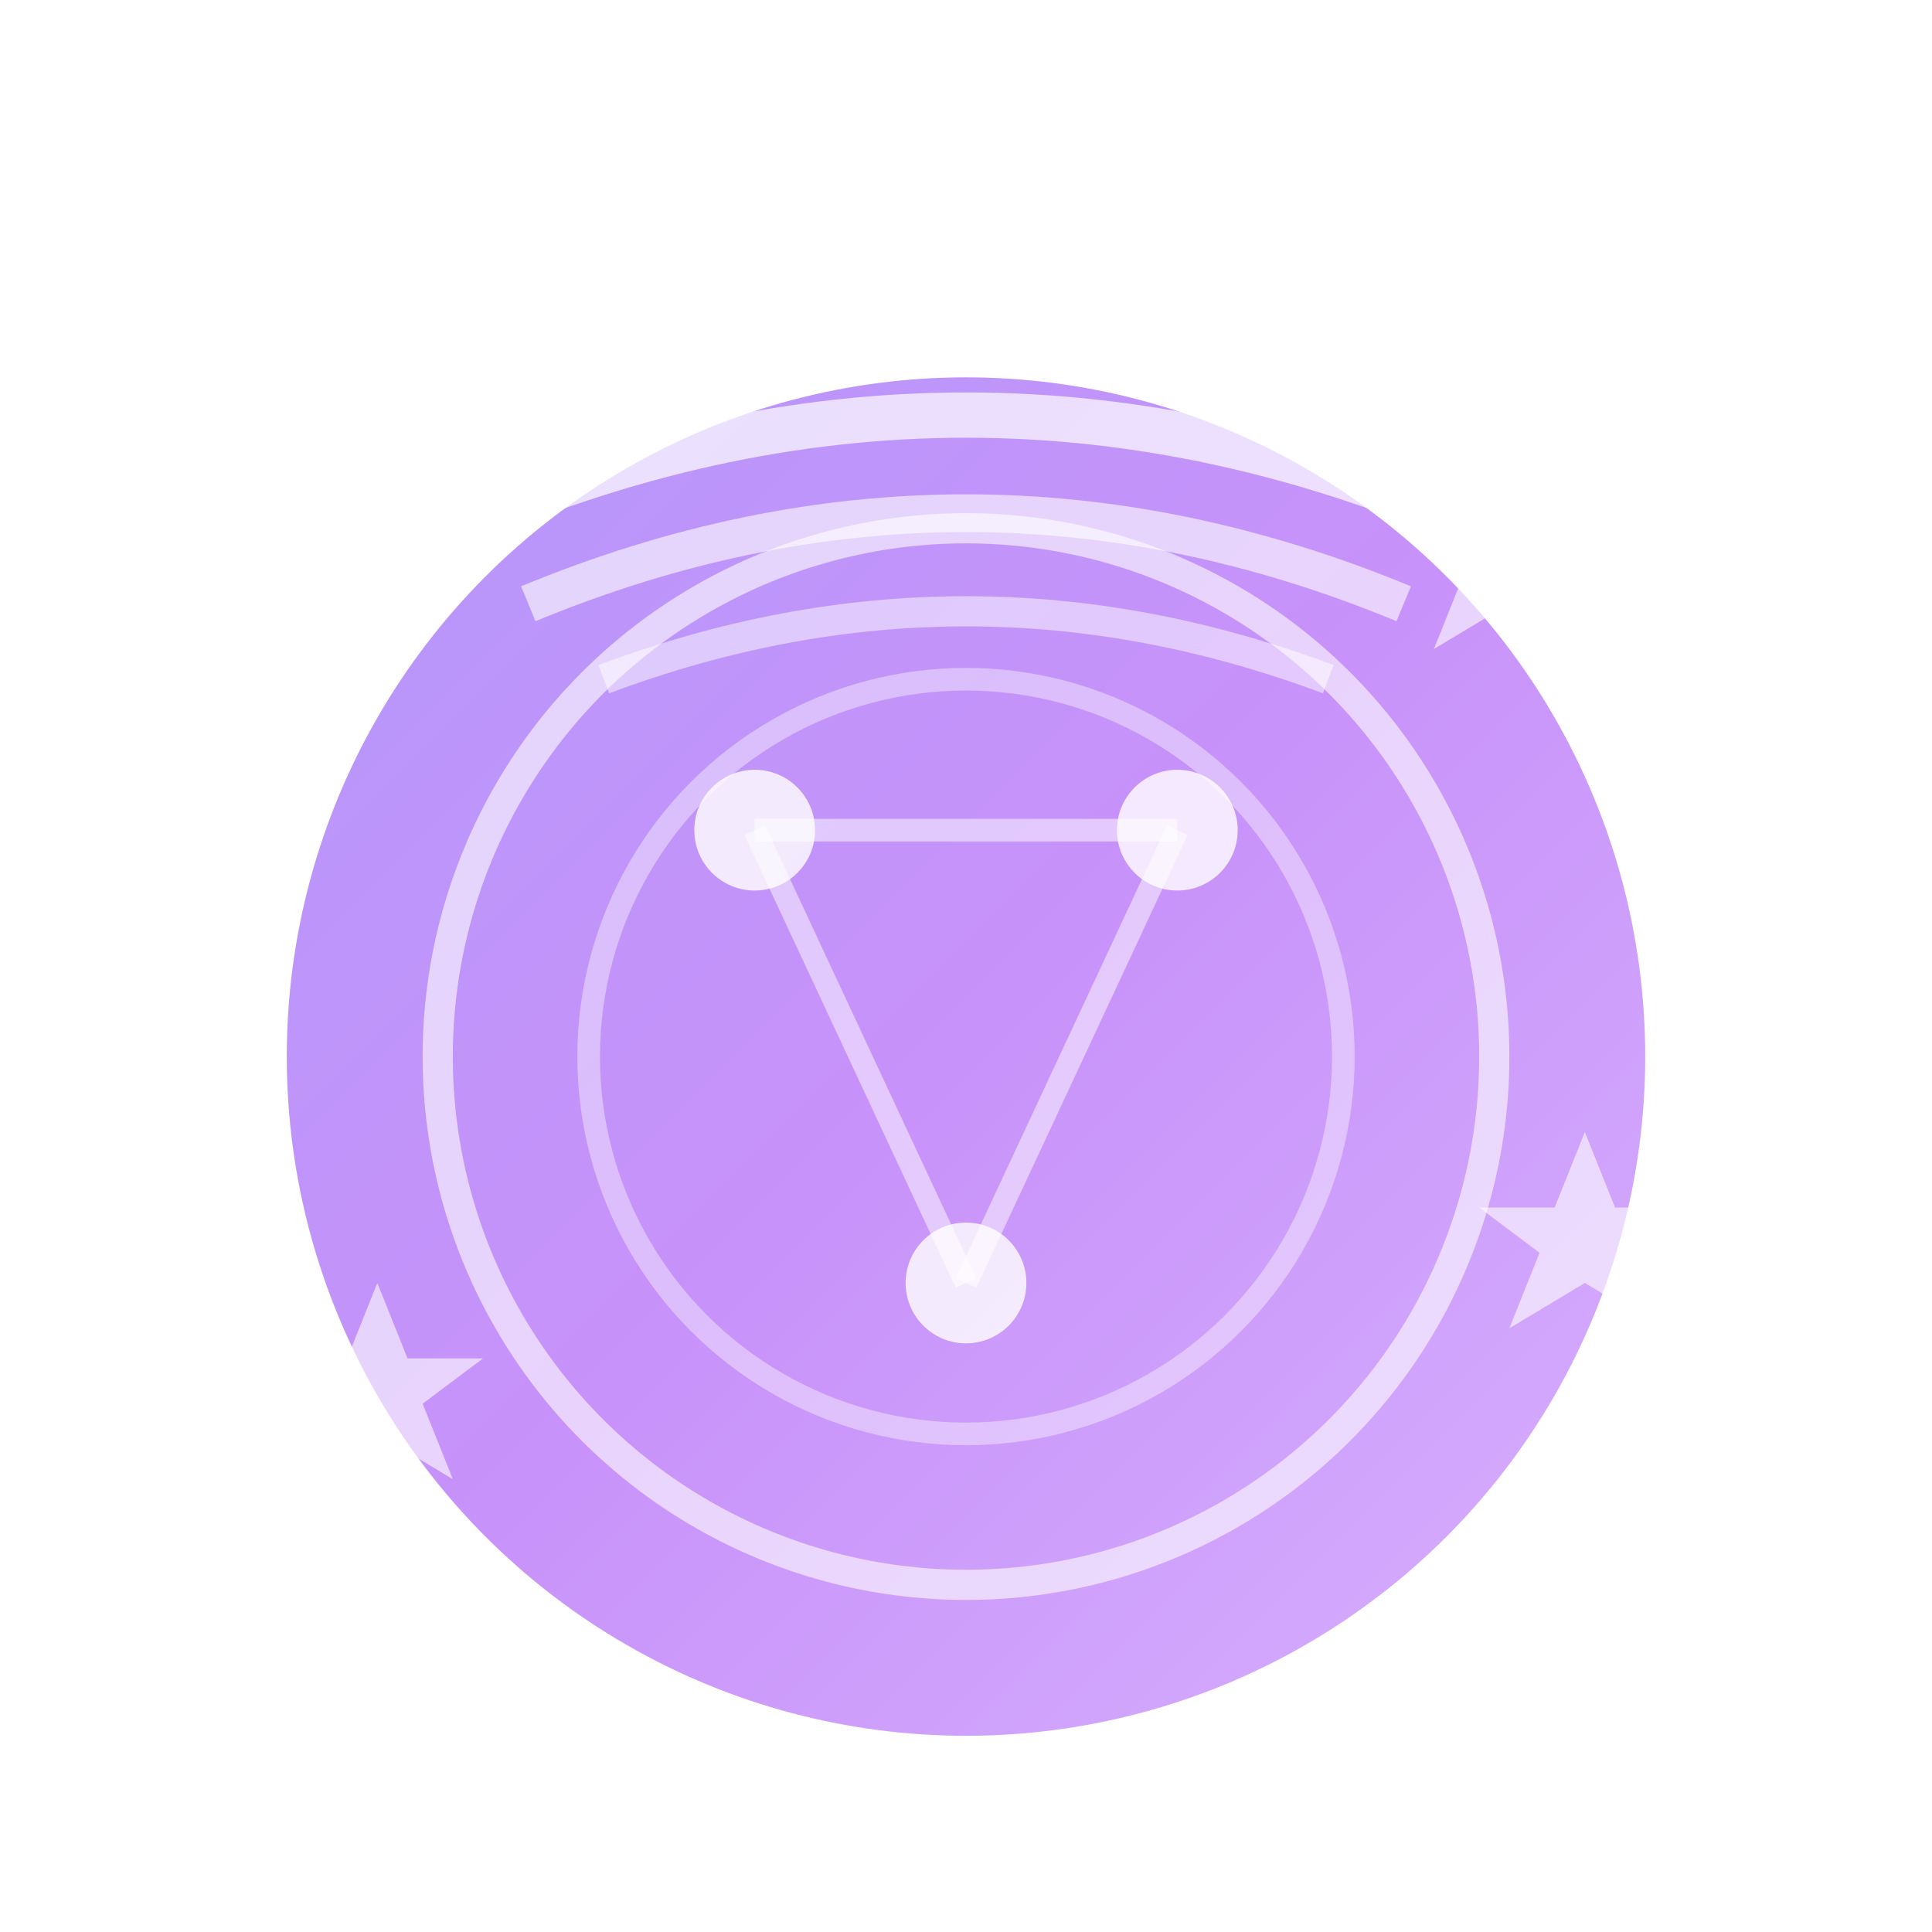 <svg width="128" height="128" viewBox="0 0 128 128" xmlns="http://www.w3.org/2000/svg">
  <defs>
    <linearGradient id="mysticalGradient" x1="0%" y1="0%" x2="100%" y2="100%">
      <stop offset="0%" style="stop-color:#8B5CF6;stop-opacity:1" />
      <stop offset="50%" style="stop-color:#A855F7;stop-opacity:1" />
      <stop offset="100%" style="stop-color:#C084FC;stop-opacity:1" />
    </linearGradient>
    <filter id="glow">
      <feGaussianBlur stdDeviation="2" result="coloredBlur"/>
      <feMerge> 
        <feMergeNode in="coloredBlur"/>
        <feMergeNode in="SourceGraphic"/> 
      </feMerge>
    </filter>
  </defs>
  
  <!-- Crystal Ball Base -->
  <circle cx="64" cy="70" r="45" fill="url(#mysticalGradient)" filter="url(#glow)" opacity="0.8"/>
  
  <!-- Inner Mystical Pattern -->
  <circle cx="64" cy="70" r="35" fill="none" stroke="#FFFFFF" stroke-width="2" opacity="0.6"/>
  <circle cx="64" cy="70" r="25" fill="none" stroke="#FFFFFF" stroke-width="1.5" opacity="0.4"/>
  
  <!-- Wi-Fi Signals -->
  <path d="M30 35 Q64 20 98 35" fill="none" stroke="#FFFFFF" stroke-width="3" opacity="0.7"/>
  <path d="M35 40 Q64 28 93 40" fill="none" stroke="#FFFFFF" stroke-width="2.5" opacity="0.6"/>
  <path d="M40 45 Q64 36 88 45" fill="none" stroke="#FFFFFF" stroke-width="2" opacity="0.5"/>
  
  <!-- Agent Nodes -->
  <circle cx="50" cy="55" r="4" fill="#FFFFFF" opacity="0.8"/>
  <circle cx="78" cy="55" r="4" fill="#FFFFFF" opacity="0.8"/>
  <circle cx="64" cy="85" r="4" fill="#FFFFFF" opacity="0.8"/>
  
  <!-- Connecting Lines -->
  <line x1="50" y1="55" x2="64" y2="85" stroke="#FFFFFF" stroke-width="1.5" opacity="0.5"/>
  <line x1="78" y1="55" x2="64" y2="85" stroke="#FFFFFF" stroke-width="1.5" opacity="0.5"/>
  <line x1="50" y1="55" x2="78" y2="55" stroke="#FFFFFF" stroke-width="1.5" opacity="0.5"/>
  
  <!-- Mystical Sparkles -->
  <g opacity="0.6">
    <polygon points="20,25 22,30 27,30 23,33 25,38 20,35 15,38 17,33 13,30 18,30" fill="#FFFFFF"/>
    <polygon points="100,30 102,35 107,35 103,38 105,43 100,40 95,43 97,38 93,35 98,35" fill="#FFFFFF"/>
    <polygon points="25,85 27,90 32,90 28,93 30,98 25,95 20,98 22,93 18,90 23,90" fill="#FFFFFF"/>
    <polygon points="105,75 107,80 112,80 108,83 110,88 105,85 100,88 102,83 98,80 103,80" fill="#FFFFFF"/>
  </g>
</svg>
